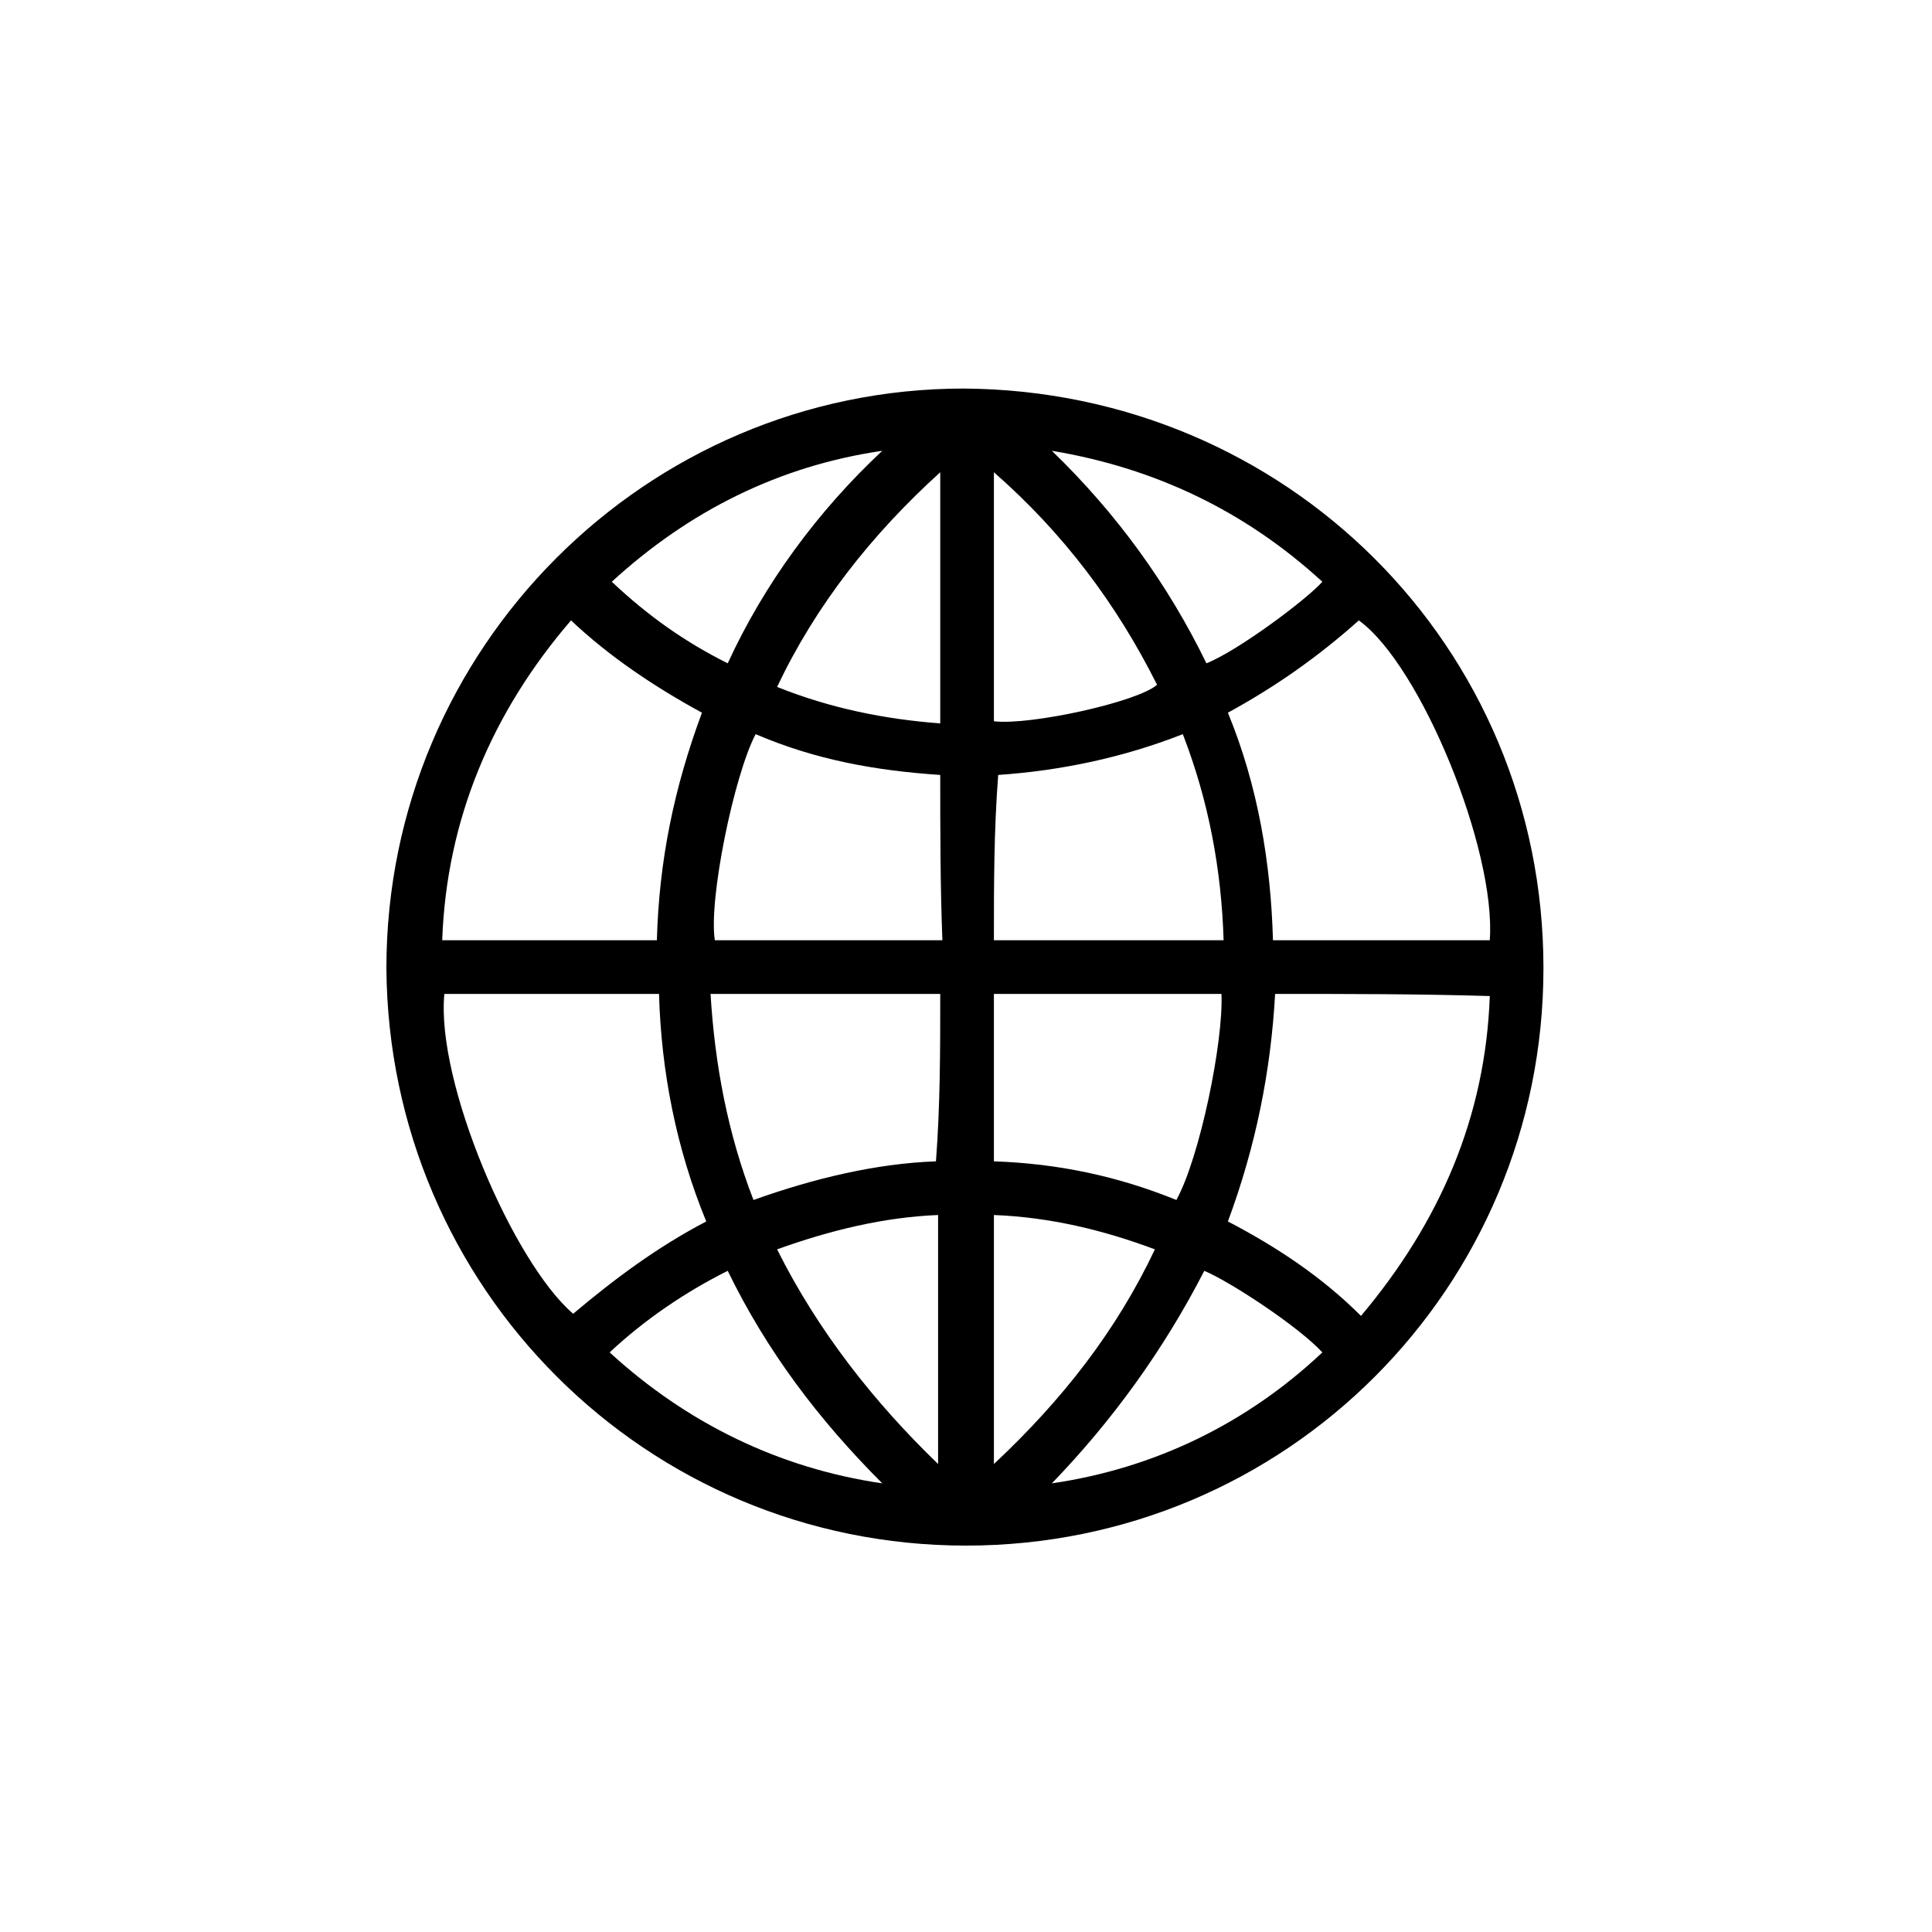 <?xml version="1.0" encoding="utf-8"?>
<!-- Generator: Adobe Illustrator 24.2.0, SVG Export Plug-In . SVG Version: 6.00 Build 0)  -->
<svg version="1.1" id="Layer_1" xmlns="http://www.w3.org/2000/svg" xmlns:xlink="http://www.w3.org/1999/xlink" x="0px" y="0px"
	 viewBox="0 0 90 90" style="enable-background:new 0 0 90 90;" xml:space="preserve">
<path d="M71.9,45.1C71.9,60,59.9,72,45,72S18.1,60,18,45.1c0-14.9,12.1-27,26.9-27C59.9,18.2,71.9,30.1,71.9,45.1z M59.4,46.3
	c-0.2,3.6-0.9,7.1-2.2,10.6c2.3,1.2,4.4,2.6,6.2,4.4c3.7-4.4,5.8-9.3,6-14.9C66.1,46.3,62.7,46.3,59.4,46.3z M32.9,56.9
	c-1.4-3.4-2.1-7-2.2-10.6c-3.3,0-6.7,0-10,0c-0.4,4.1,3.2,12.5,6,14.9C28.6,59.6,30.6,58.1,32.9,56.9z M30.6,43.8
	c0.1-3.7,0.8-7.1,2.1-10.6c-2.2-1.2-4.3-2.6-6.1-4.3c-3.7,4.3-5.8,9.3-6,14.9C23.9,43.8,27.3,43.8,30.6,43.8z M69.4,43.8
	c0.3-4.2-3.2-12.8-6.1-14.9c-1.9,1.7-3.9,3.1-6.1,4.3c1.4,3.4,2,7,2.1,10.6C62.7,43.8,66.1,43.8,69.4,43.8z M43.8,46.3
	c-3.5,0-7.1,0-10.7,0c0.2,3.3,0.8,6.5,2,9.6c2.8-1,5.7-1.7,8.5-1.8C43.8,51.5,43.8,48.9,43.8,46.3z M43.8,36.1
	c-3-0.2-5.8-0.7-8.6-1.9c-1,1.9-2.2,7.7-1.9,9.6c3.5,0,7.1,0,10.6,0C43.8,41.2,43.8,38.7,43.8,36.1z M56.9,46.3c-3.5,0-7.1,0-10.6,0
	c0,2.6,0,5.2,0,7.8c3,0.1,5.8,0.7,8.5,1.8C55.9,53.9,57,48.5,56.9,46.3z M46.3,43.8c3.5,0,7.1,0,10.7,0c-0.1-3.3-0.7-6.5-1.9-9.6
	c-2.8,1.1-5.7,1.7-8.6,1.9C46.3,38.7,46.3,41.2,46.3,43.8z M43.8,22c-3.2,2.9-5.8,6.2-7.6,10c2.5,1,5,1.5,7.6,1.7
	C43.8,29.7,43.8,25.9,43.8,22z M46.3,33.6c1.7,0.2,6.7-0.9,7.6-1.7c-1.9-3.8-4.4-7.1-7.6-9.9C46.3,25.9,46.3,29.7,46.3,33.6z
	 M36.2,58.2c1.9,3.8,4.5,7.1,7.5,10c0-3.9,0-7.7,0-11.6C41.2,56.7,38.7,57.3,36.2,58.2z M53.8,58.2c-2.4-0.9-4.9-1.5-7.5-1.6
	c0,3.9,0,7.7,0,11.6C49.5,65.2,52,62,53.8,58.2z M56.1,59.2c-1.9,3.7-4.3,7-7.1,9.9c4.8-0.7,9.1-2.8,12.6-6.1
	C60.5,61.8,57.3,59.7,56.1,59.2z M28.4,63c3.6,3.3,7.9,5.4,12.7,6.1c-3-3-5.4-6.2-7.2-9.9C31.9,60.2,30,61.5,28.4,63z M41.1,21
	c-4.8,0.7-9,2.8-12.6,6.1c1.7,1.6,3.4,2.8,5.4,3.8C35.6,27.2,38.1,23.8,41.1,21z M49,21c3,2.9,5.4,6.2,7.2,9.9
	c1.5-0.6,4.7-3,5.4-3.8C58,23.8,53.8,21.8,49,21z"/>
</svg>
